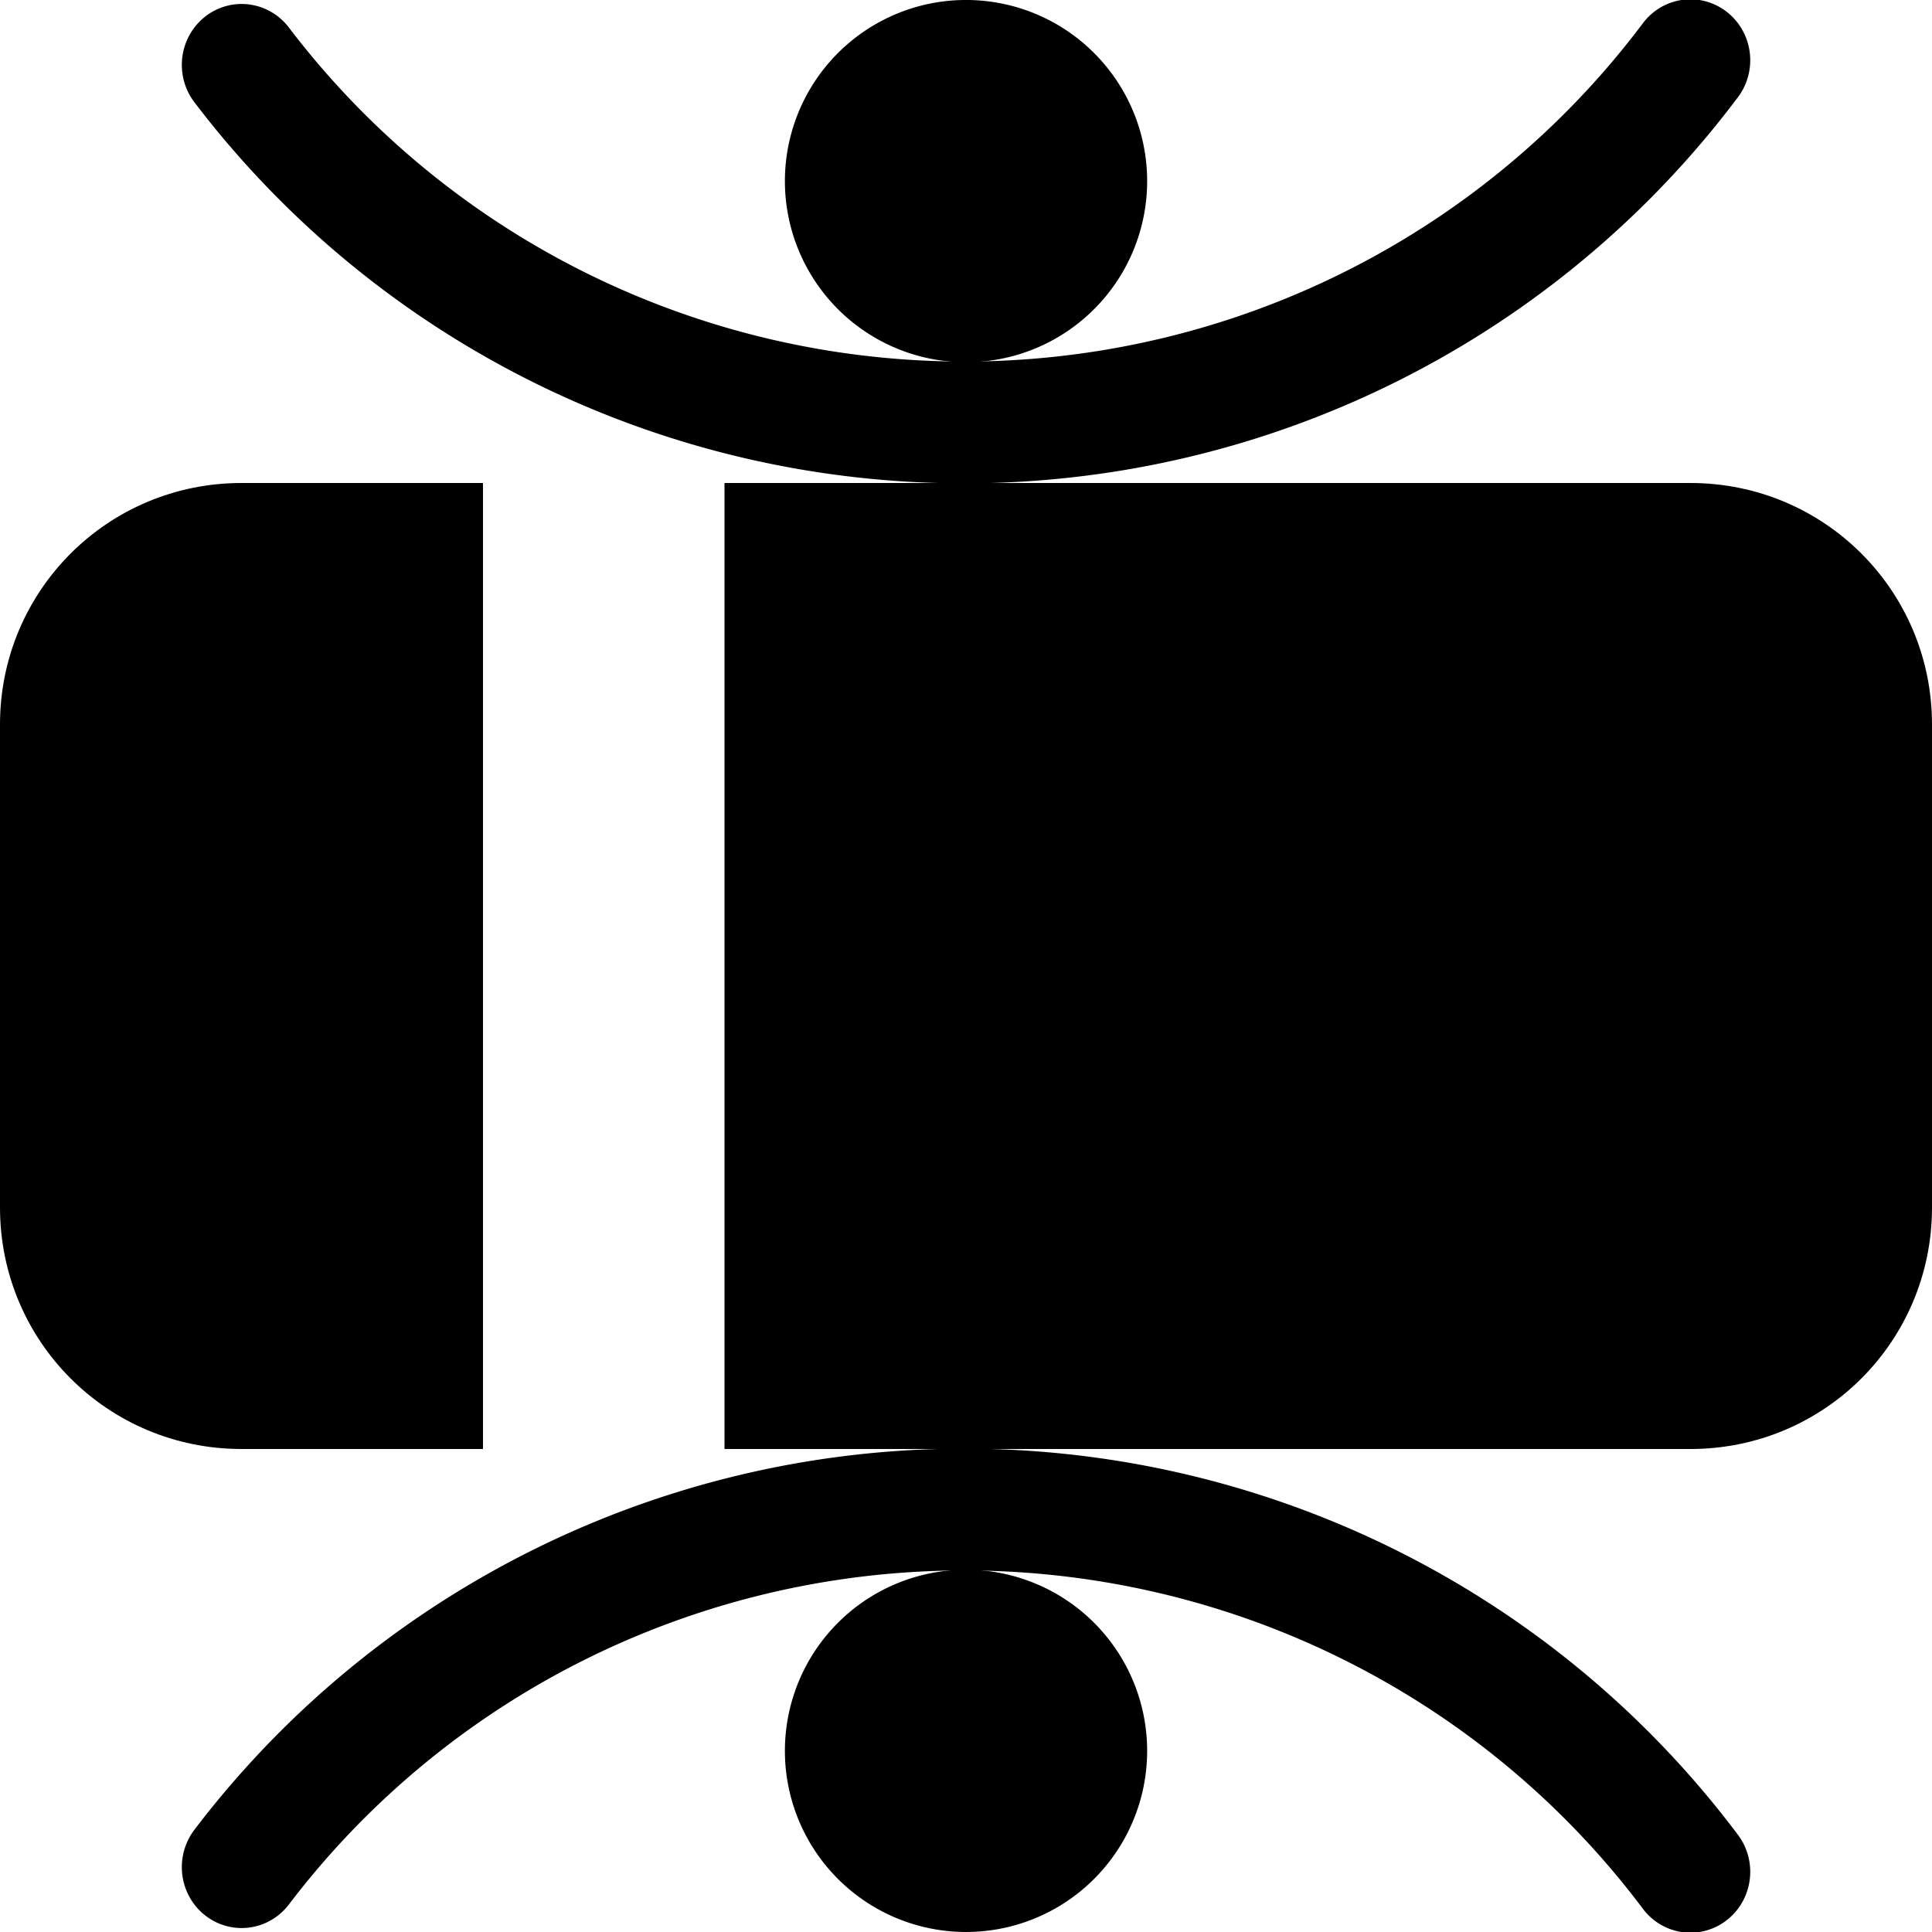 <?xml version="1.0" encoding="UTF-8" standalone="no"?>
<!-- Created with Inkscape (http://www.inkscape.org/) -->
<svg
   xmlns:dc="http://purl.org/dc/elements/1.1/"
   xmlns:cc="http://creativecommons.org/ns#"
   xmlns:rdf="http://www.w3.org/1999/02/22-rdf-syntax-ns#"
   xmlns:svg="http://www.w3.org/2000/svg"
   xmlns="http://www.w3.org/2000/svg"
   xmlns:sodipodi="http://sodipodi.sourceforge.net/DTD/sodipodi-0.dtd"
   xmlns:inkscape="http://www.inkscape.org/namespaces/inkscape"
   width="64px"
   height="64px"
   id="svg2816"
   version="1.1"
   inkscape:version="0.46+devel"
   sodipodi:docname="compressed-pack.svg"
   inkscape:export-filename="/home/rob/.kde4/share/icons/nmfnms/48x48/actions/document-open.png"
   inkscape:export-xdpi="67.5"
   inkscape:export-ydpi="67.5"
   sodipodi:version="0.32"
   inkscape:output_extension="org.inkscape.output.svg.inkscape">
  <defs
     id="defs2818">
    <inkscape:perspective
       sodipodi:type="inkscape:persp3d"
       inkscape:vp_x="0 : 32 : 1"
       inkscape:vp_y="0 : 1000 : 0"
       inkscape:vp_z="64 : 32 : 1"
       inkscape:persp3d-origin="32 : 21.333333 : 1"
       id="perspective2824" />
  </defs>
  <sodipodi:namedview
     id="base"
     pagecolor="#ffffff"
     bordercolor="#666666"
     borderopacity="1.0"
     inkscape:pageopacity="0.0"
     inkscape:pageshadow="2"
     inkscape:zoom="3.0273438"
     inkscape:cx="32.306575"
     inkscape:cy="32"
     inkscape:current-layer="layer1"
     showgrid="true"
     inkscape:document-units="px"
     inkscape:grid-bbox="true"
     inkscape:window-width="1337"
     inkscape:window-height="1015"
     inkscape:window-x="109"
     inkscape:window-y="56"
     inkscape:window-maximized="0">
    <inkscape:grid
       type="xygrid"
       id="grid2826"
       empspacing="4"
       visible="true"
       enabled="true"
       snapvisiblegridlinesonly="true" />
  </sodipodi:namedview>
  <g
     id="layer1"
     inkscape:label="Layer 1"
     inkscape:groupmode="layer"
     style="opacity:1">
    <path
       sodipodi:type="arc"
       style="opacity:1;fill:none;stroke:#000000;stroke-width:2.878;stroke-linecap:round;stroke-miterlimit:4;stroke-dasharray:none"
       id="path2537"
       sodipodi:cx="-4.624516"
       sodipodi:cy="0.082580715"
       sodipodi:rx="21.801291"
       sodipodi:ry="21.305807"
       d="M 12.844,12.83 A 21.801,21.306 0 0 1 -22.009,12.94"
       transform="matrix(1.377,0,0,1.402,38.311,-15.993)"
       sodipodi:start="0.64137975"
       sodipodi:end="2.4937758"
       sodipodi:open="true" />
    <path
       sodipodi:type="arc"
       style="opacity:1;fill:#000000;stroke:none"
       id="path3317"
       sodipodi:cx="-21.249033"
       sodipodi:cy="17.698065"
       sodipodi:rx="2.7509677"
       sodipodi:ry="2.7509677"
       d="m -18.498,17.698 a 2.751,2.751 0 1 1 -5.502,0 2.751,2.751 0 1 1 5.502,0 z"
       transform="matrix(2.181,0,0,2.181,78.345,-32.6)" />
    <path
       sodipodi:open="true"
       sodipodi:end="2.4937758"
       sodipodi:start="0.64137975"
       transform="matrix(1.377,0,0,-1.402,38.311,79.993)"
       d="M 12.844,12.83 A 21.801,21.306 0 0 1 -22.009,12.94"
       sodipodi:ry="21.305807"
       sodipodi:rx="21.801291"
       sodipodi:cy="0.082580715"
       sodipodi:cx="-4.624516"
       id="path3319"
       style="opacity:1;fill:none;stroke:#000000;stroke-width:2.878;stroke-linecap:round;stroke-miterlimit:4;stroke-dasharray:none"
       sodipodi:type="arc" />
    <path
       transform="matrix(2.181,0,0,2.181,78.345,19.4)"
       d="m -18.498,17.698 a 2.751,2.751 0 1 1 -5.502,0 2.751,2.751 0 1 1 5.502,0 z"
       sodipodi:ry="2.7509677"
       sodipodi:rx="2.7509677"
       sodipodi:cy="17.698065"
       sodipodi:cx="-21.249033"
       id="path3325"
       style="opacity:1;fill:#000000;stroke:none"
       sodipodi:type="arc" />
    <path
       style="opacity:1;fill:#000000;fill-opacity:1;stroke:none"
       d="M 8 16 C 3.568 16 -2.9786937e-17 19.568 0 24 L 0 40 C 0 44.432 3.568 48 8 48 L 16 48 L 16 16 L 8 16 z M 24 16 L 24 48 L 56 48 C 60.432 48 64 44.432 64 40 L 64 24 C 64 19.568 60.432 16 56 16 L 24 16 z "
       id="rect3376" />
  </g>
</svg>
